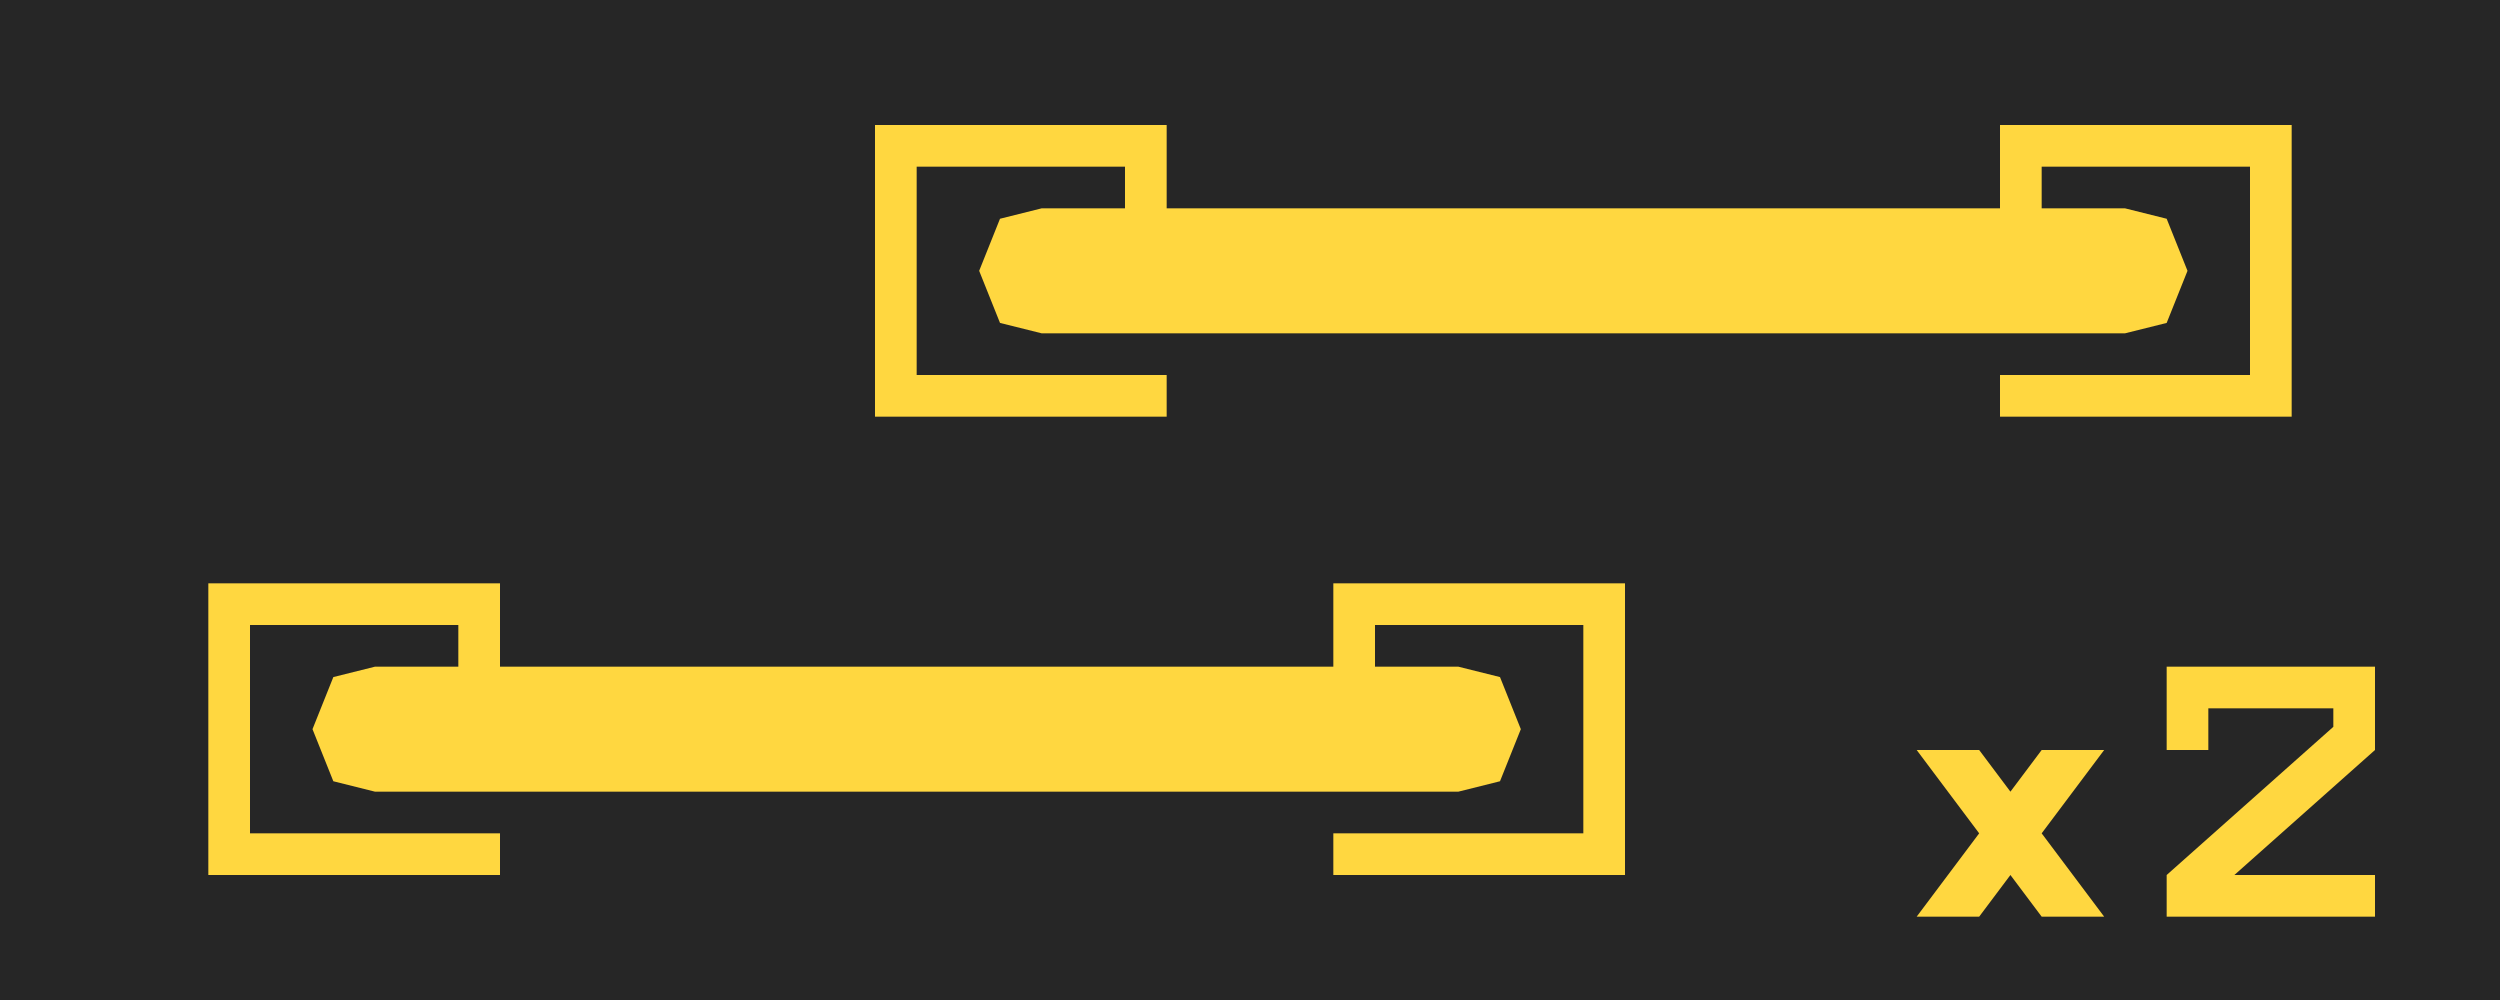 <?xml version="1.0" encoding="UTF-8"?>
<svg width="60px" height="24px" viewBox="0 0 60 24" version="1.1" xmlns="http://www.w3.org/2000/svg" xmlns:xlink="http://www.w3.org/1999/xlink" style="background: #262626;">
    <!-- Generator: Sketch 62 (91390) - https://sketch.com -->
    <title>Dup</title>
    <desc>Created with Sketch.</desc>
    <g id="Dup" stroke="none" stroke-width="1" fill="none" fill-rule="evenodd">
        <rect fill="#262626" x="0" y="0" width="60" height="24"></rect>
        <polygon id="Combined-Shape" fill="#FFD740" points="9 19 8 18.75 7.5 17.5 8 16.25 9 16 11 16 11 15 6 15 6 20 11 20 12 20 12 21 5 21 5 14 12 14 12 16 32 16 32 14 39 14 39 21 32 21 32 20 33 20 38 20 38 15 33 15 33 16 35 16 36 16.25 36.5 17.5 36 18.75 35 19"></polygon>
        <polygon id="Combined-Shape" fill="#FFD740" points="25 8 24 7.75 23.5 6.5 24 5.25 25 5 27 5 27 4 22 4 22 9 27 9 28 9 28 10 21 10 21 3 28 3 28 5 48 5 48 3 55 3 55 10 48 10 48 9 49 9 54 9 54 4 49 4 49 5 51 5 52 5.25 52.5 6.5 52 7.75 51 8"></polygon>
        <polygon id="Combined-Shape" fill="#FFD740" points="48.25 19 49 18 50.5 18 49 20 50.5 22 49 22 48.25 21 47.5 22 46 22 47.5 20 46 18 47.5 18"></polygon>
        <polygon id="Combined-Shape" fill="#FFD740" points="52.5 16 52 16 52 18 53 18 53 17 56 17 56 17.444 52 21 52 22 57 22 57 21 53.625 21 57 18 57 16.5 57 16"></polygon>
    </g>
</svg>